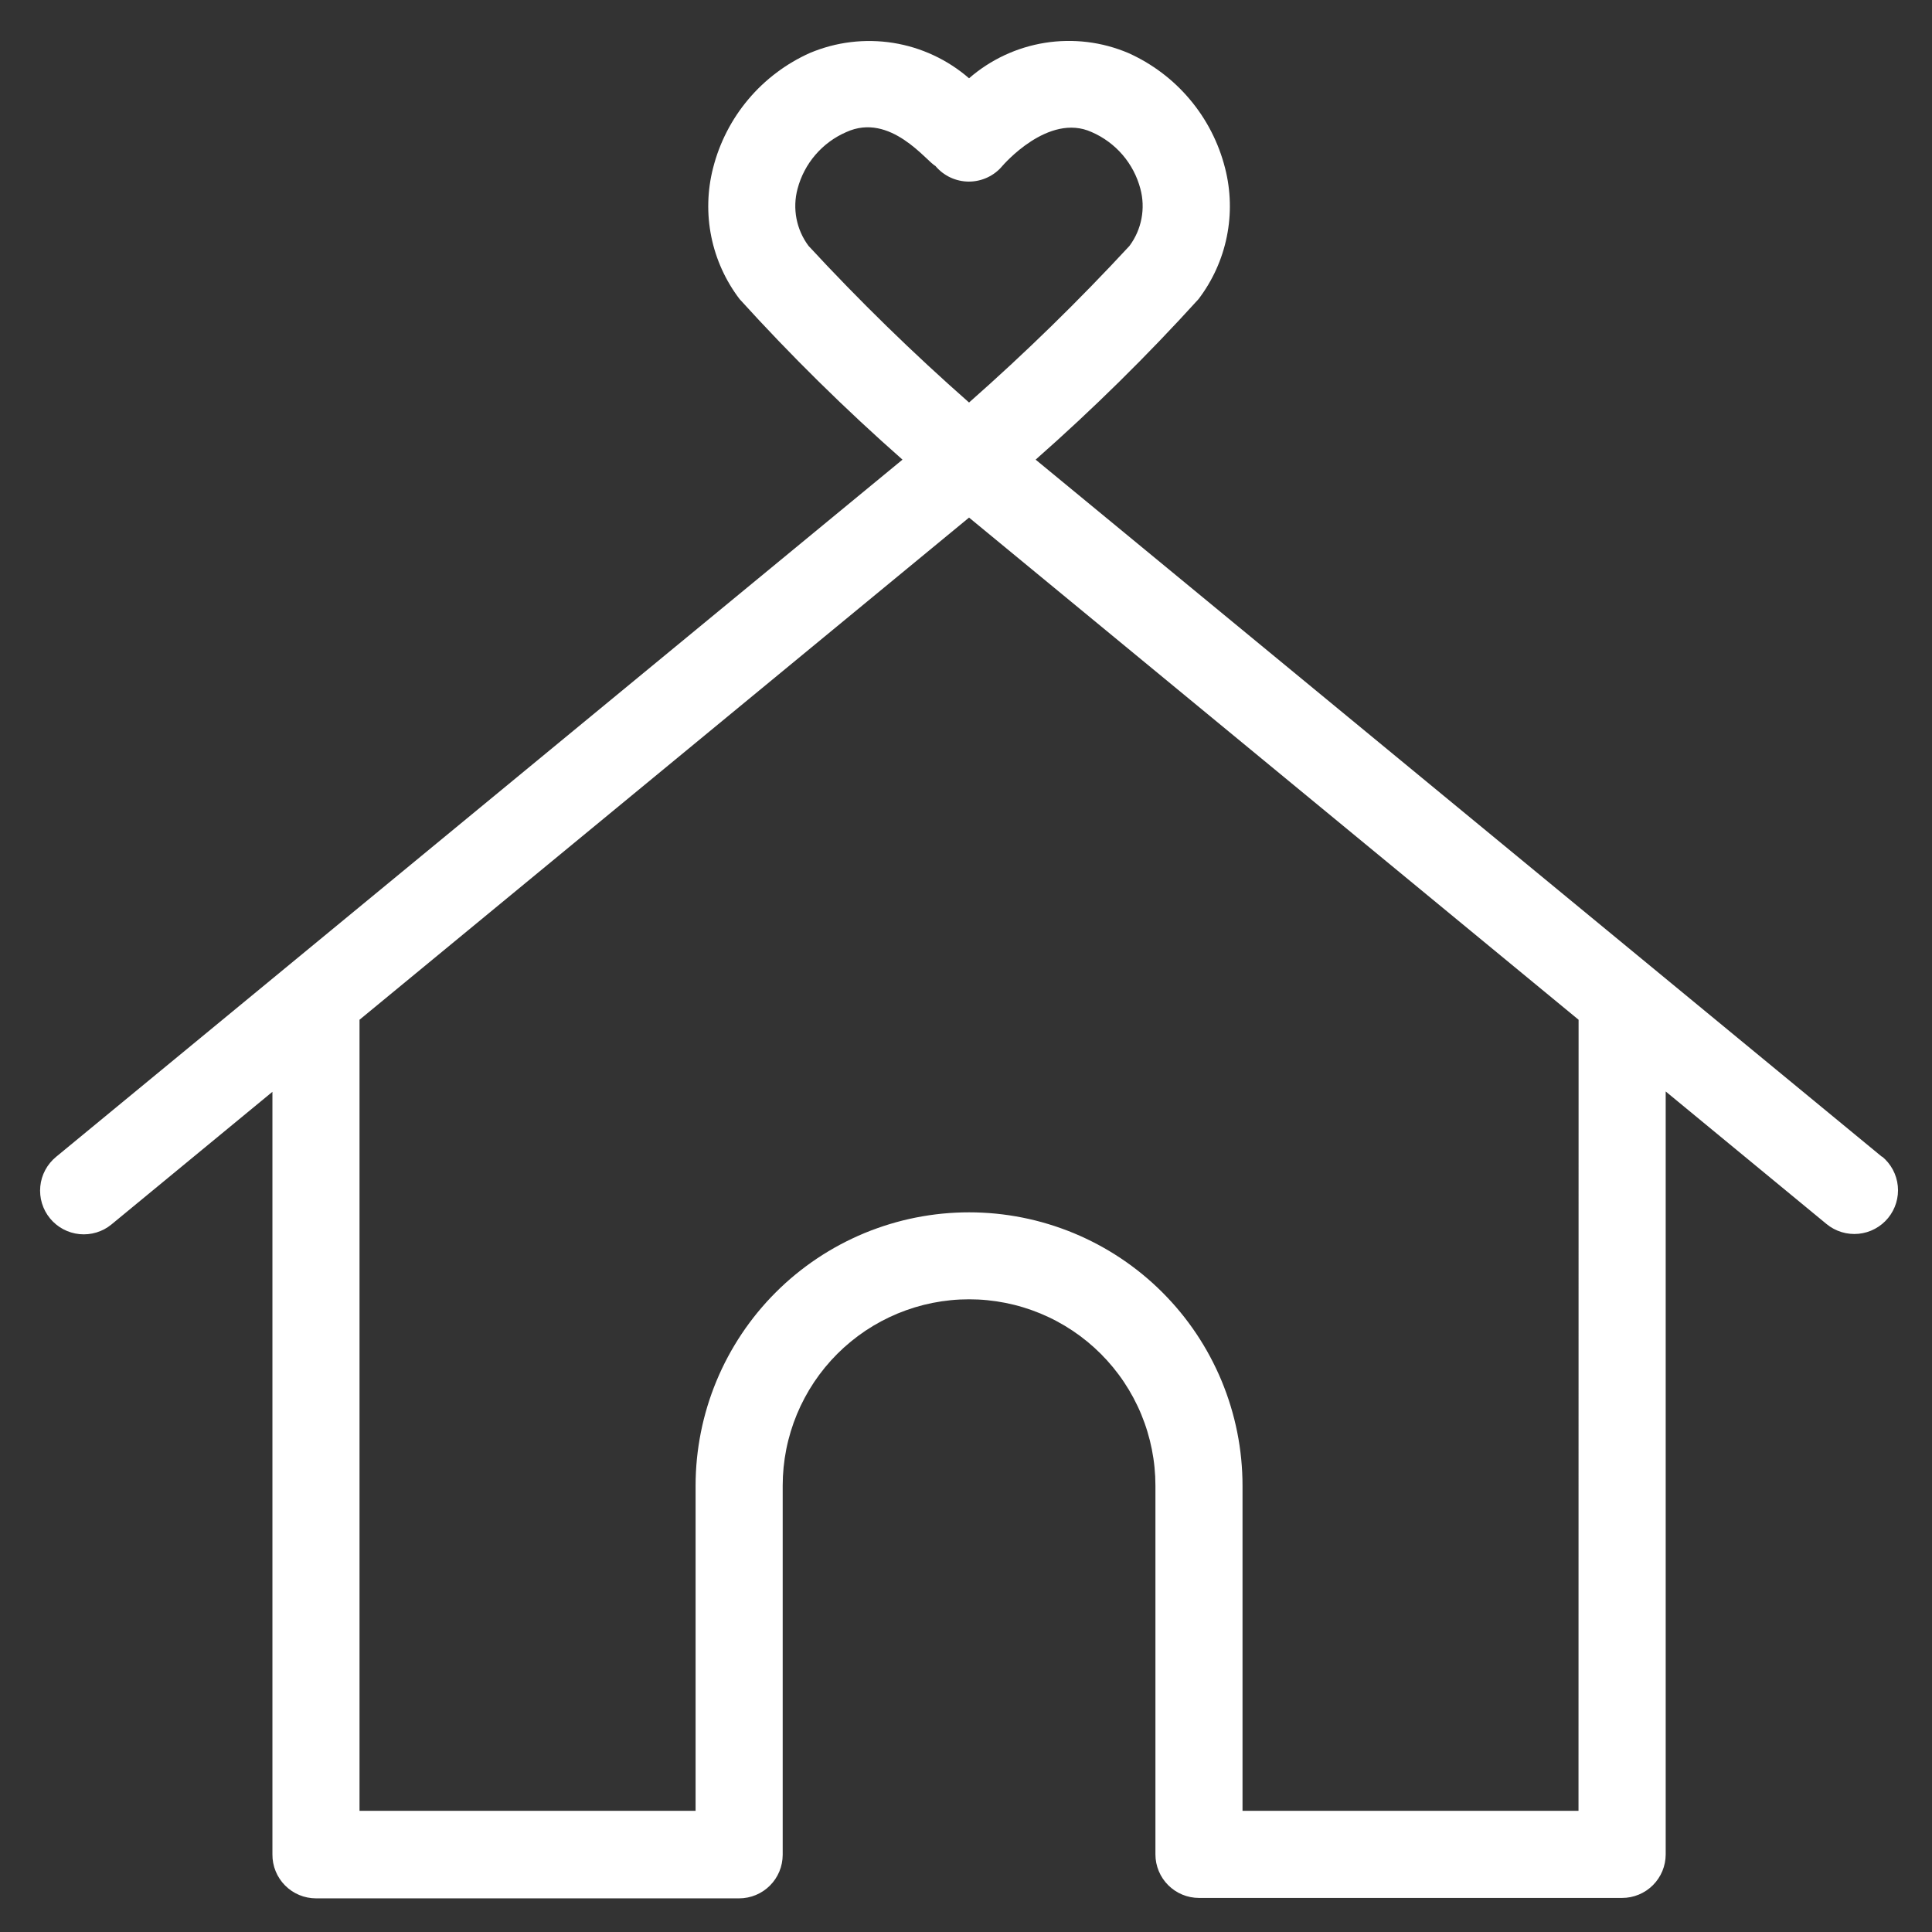 <svg xmlns="http://www.w3.org/2000/svg" xmlns:xlink="http://www.w3.org/1999/xlink" width="600" zoomAndPan="magnify" viewBox="0 0 450 450" height="600" preserveAspectRatio="xMidYMid meet" version="1.0"><rect x="0" y="0" width="450" height="450" fill="#333333" stroke="none"/><defs><clipPath id="555c6c8881"><path d="M 9 9 L 442.293 9 L 442.293 442.293 L 9 442.293 Z M 9 9 " clip-rule="nonzero"/></clipPath></defs><g clip-path="url(#555c6c8881)"><path fill="#ffffff" d="M 438.367 269.453 L 241.219 107.059 C 254.562 95.305 267.207 82.84 279.156 69.672 C 280.789 67.523 282.164 65.223 283.277 62.762 C 284.391 60.305 285.215 57.754 285.75 55.109 C 286.285 52.465 286.52 49.793 286.449 47.098 C 286.379 44.398 286.008 41.742 285.336 39.129 C 284.59 36.191 283.523 33.371 282.137 30.668 C 280.75 27.969 279.082 25.461 277.125 23.141 C 275.172 20.816 272.98 18.746 270.559 16.922 C 268.133 15.098 265.535 13.566 262.766 12.328 C 261.246 11.688 259.688 11.152 258.094 10.727 C 256.5 10.301 254.883 9.988 253.242 9.789 C 251.605 9.59 249.961 9.508 248.312 9.539 C 246.66 9.566 245.023 9.711 243.391 9.973 C 241.762 10.23 240.16 10.605 238.582 11.086 C 237.004 11.57 235.469 12.164 233.973 12.859 C 232.477 13.559 231.039 14.359 229.652 15.258 C 228.27 16.156 226.957 17.148 225.711 18.234 C 224.465 17.152 223.152 16.164 221.766 15.266 C 220.383 14.367 218.941 13.57 217.449 12.875 C 215.953 12.176 214.414 11.586 212.84 11.102 C 211.262 10.621 209.656 10.25 208.027 9.988 C 206.398 9.73 204.762 9.586 203.109 9.555 C 201.461 9.523 199.816 9.605 198.18 9.805 C 196.543 10 194.926 10.312 193.332 10.734 C 191.738 11.16 190.18 11.691 188.66 12.328 C 185.887 13.566 183.289 15.098 180.867 16.922 C 178.441 18.746 176.254 20.816 174.297 23.141 C 172.344 25.461 170.672 27.969 169.289 30.668 C 167.902 33.371 166.836 36.191 166.09 39.129 C 165.418 41.742 165.047 44.398 164.977 47.098 C 164.906 49.793 165.137 52.465 165.672 55.109 C 166.207 57.754 167.031 60.305 168.145 62.762 C 169.258 65.223 170.633 67.523 172.27 69.672 C 184.215 82.84 196.863 95.305 210.207 107.059 L 13.059 269.453 C 12.543 269.879 12.07 270.348 11.648 270.867 C 11.223 271.383 10.855 271.934 10.539 272.523 C 10.223 273.113 9.969 273.727 9.773 274.367 C 9.582 275.008 9.449 275.66 9.387 276.324 C 9.32 276.988 9.32 277.652 9.387 278.32 C 9.449 278.984 9.578 279.637 9.773 280.273 C 9.969 280.914 10.223 281.527 10.535 282.117 C 10.852 282.707 11.219 283.262 11.645 283.777 C 12.066 284.293 12.539 284.766 13.055 285.188 C 13.57 285.613 14.125 285.984 14.711 286.297 C 15.301 286.613 15.914 286.867 16.555 287.062 C 17.195 287.258 17.848 287.387 18.512 287.453 C 19.176 287.52 19.84 287.52 20.508 287.453 C 21.172 287.391 21.824 287.258 22.465 287.066 C 23.102 286.871 23.719 286.617 24.309 286.305 C 24.895 285.988 25.449 285.621 25.965 285.195 L 63.453 254.305 L 63.453 431.93 C 63.445 432.602 63.508 433.266 63.633 433.922 C 63.758 434.582 63.949 435.219 64.203 435.84 C 64.453 436.461 64.766 437.051 65.137 437.609 C 65.504 438.168 65.926 438.688 66.398 439.16 C 66.871 439.637 67.383 440.062 67.941 440.438 C 68.496 440.809 69.082 441.125 69.703 441.383 C 70.32 441.641 70.957 441.836 71.613 441.965 C 72.273 442.098 72.934 442.164 73.605 442.164 L 172.168 442.164 C 172.836 442.164 173.492 442.098 174.145 441.965 C 174.797 441.836 175.43 441.641 176.043 441.387 C 176.66 441.133 177.242 440.82 177.797 440.449 C 178.348 440.078 178.859 439.66 179.328 439.191 C 179.801 438.719 180.219 438.207 180.59 437.656 C 180.961 437.102 181.273 436.52 181.527 435.906 C 181.781 435.289 181.977 434.656 182.105 434.004 C 182.234 433.352 182.301 432.695 182.305 432.031 L 182.305 346.039 C 182.305 344.617 182.375 343.199 182.512 341.785 C 182.652 340.371 182.859 338.965 183.137 337.57 C 183.414 336.176 183.762 334.801 184.172 333.438 C 184.586 332.078 185.062 330.742 185.609 329.426 C 186.152 328.113 186.758 326.832 187.43 325.578 C 188.098 324.324 188.828 323.105 189.617 321.922 C 190.41 320.742 191.254 319.602 192.156 318.5 C 193.059 317.402 194.012 316.352 195.016 315.344 C 196.023 314.34 197.074 313.387 198.176 312.484 C 199.273 311.582 200.414 310.738 201.594 309.945 C 202.777 309.156 203.996 308.426 205.25 307.758 C 206.504 307.086 207.785 306.48 209.102 305.934 C 210.414 305.391 211.75 304.914 213.109 304.5 C 214.473 304.086 215.848 303.742 217.242 303.465 C 218.637 303.188 220.043 302.98 221.457 302.84 C 222.871 302.699 224.289 302.633 225.711 302.633 C 227.133 302.633 228.551 302.699 229.965 302.84 C 231.383 302.98 232.785 303.188 234.18 303.465 C 235.574 303.742 236.953 304.086 238.312 304.5 C 239.672 304.914 241.012 305.391 242.324 305.934 C 243.637 306.48 244.922 307.086 246.176 307.758 C 247.43 308.426 248.645 309.156 249.828 309.945 C 251.012 310.738 252.152 311.582 253.25 312.484 C 254.348 313.387 255.402 314.34 256.406 315.344 C 257.41 316.352 258.363 317.402 259.266 318.5 C 260.168 319.602 261.016 320.742 261.805 321.922 C 262.594 323.105 263.324 324.324 263.996 325.578 C 264.664 326.832 265.273 328.113 265.816 329.426 C 266.359 330.742 266.84 332.078 267.25 333.438 C 267.664 334.801 268.008 336.176 268.285 337.57 C 268.562 338.965 268.773 340.371 268.91 341.785 C 269.051 343.199 269.121 344.617 269.121 346.039 L 269.121 431.93 C 269.121 432.598 269.188 433.254 269.316 433.906 C 269.449 434.559 269.641 435.191 269.898 435.805 C 270.152 436.422 270.465 437.004 270.836 437.559 C 271.203 438.109 271.625 438.621 272.094 439.09 C 272.566 439.562 273.074 439.98 273.629 440.352 C 274.18 440.723 274.766 441.035 275.379 441.289 C 275.992 441.543 276.625 441.738 277.277 441.867 C 277.93 441.996 278.59 442.062 279.254 442.066 L 377.82 442.066 C 378.484 442.066 379.145 442 379.797 441.871 C 380.449 441.742 381.086 441.547 381.699 441.293 C 382.316 441.039 382.898 440.727 383.453 440.359 C 384.008 439.988 384.52 439.57 384.992 439.098 C 385.461 438.629 385.883 438.117 386.254 437.562 C 386.625 437.008 386.938 436.426 387.195 435.812 C 387.449 435.195 387.641 434.562 387.773 433.91 C 387.906 433.258 387.969 432.598 387.973 431.93 L 387.973 254.223 L 425.457 285.117 C 425.973 285.543 426.527 285.91 427.117 286.223 C 427.707 286.539 428.32 286.793 428.961 286.984 C 429.602 287.18 430.25 287.309 430.918 287.371 C 431.582 287.438 432.246 287.438 432.91 287.371 C 433.574 287.305 434.227 287.176 434.867 286.98 C 435.504 286.785 436.121 286.531 436.707 286.215 C 437.297 285.898 437.852 285.531 438.367 285.105 C 438.883 284.684 439.352 284.211 439.777 283.695 C 440.199 283.18 440.566 282.625 440.883 282.035 C 441.199 281.449 441.453 280.832 441.645 280.195 C 441.84 279.555 441.969 278.902 442.035 278.238 C 442.102 277.574 442.102 276.91 442.035 276.242 C 441.969 275.578 441.84 274.926 441.645 274.289 C 441.453 273.648 441.199 273.035 440.883 272.445 C 440.566 271.855 440.199 271.305 439.773 270.785 C 439.352 270.27 438.883 269.801 438.367 269.375 Z M 188.324 57.273 C 187.621 56.332 187.035 55.328 186.559 54.254 C 186.086 53.18 185.738 52.066 185.516 50.918 C 185.293 49.766 185.207 48.602 185.246 47.43 C 185.289 46.258 185.461 45.105 185.766 43.973 C 186.152 42.516 186.691 41.117 187.395 39.785 C 188.094 38.449 188.934 37.211 189.918 36.066 C 190.898 34.926 191.996 33.906 193.207 33.012 C 194.422 32.117 195.719 31.367 197.102 30.77 C 207.391 26.047 215.895 37.695 217.859 38.637 C 218.098 38.926 218.352 39.195 218.621 39.453 C 218.887 39.711 219.168 39.953 219.461 40.18 C 219.758 40.406 220.062 40.617 220.379 40.809 C 220.695 41.004 221.023 41.18 221.359 41.336 C 221.695 41.492 222.039 41.633 222.391 41.75 C 222.742 41.871 223.102 41.973 223.465 42.051 C 223.824 42.133 224.191 42.195 224.562 42.234 C 224.93 42.273 225.301 42.297 225.672 42.297 C 226.043 42.297 226.414 42.273 226.785 42.234 C 227.152 42.195 227.52 42.133 227.883 42.051 C 228.246 41.973 228.602 41.871 228.953 41.75 C 229.305 41.633 229.648 41.492 229.984 41.336 C 230.32 41.18 230.648 41.004 230.965 40.809 C 231.281 40.617 231.59 40.406 231.883 40.18 C 232.176 39.953 232.457 39.711 232.727 39.453 C 232.992 39.195 233.246 38.926 233.484 38.637 C 233.602 38.52 244.168 26.145 254.285 30.77 C 255.664 31.367 256.965 32.117 258.176 33.012 C 259.391 33.906 260.484 34.926 261.469 36.066 C 262.449 37.211 263.289 38.449 263.992 39.785 C 264.691 41.117 265.234 42.516 265.617 43.973 C 265.922 45.105 266.094 46.258 266.137 47.426 C 266.18 48.598 266.09 49.762 265.871 50.914 C 265.652 52.062 265.305 53.176 264.836 54.25 C 264.363 55.324 263.777 56.332 263.078 57.273 C 251.242 70.066 238.785 82.23 225.711 93.754 C 212.625 82.234 200.16 70.074 188.324 57.273 Z M 367.664 421.777 L 289.406 421.777 L 289.406 346.039 C 289.406 344.996 289.383 343.957 289.328 342.914 C 289.277 341.875 289.199 340.836 289.098 339.797 C 288.996 338.762 288.867 337.727 288.715 336.695 C 288.562 335.664 288.383 334.641 288.18 333.617 C 287.977 332.594 287.746 331.578 287.492 330.566 C 287.238 329.559 286.961 328.555 286.656 327.555 C 286.355 326.559 286.027 325.57 285.676 324.59 C 285.324 323.609 284.949 322.637 284.551 321.672 C 284.152 320.711 283.73 319.758 283.281 318.816 C 282.836 317.875 282.367 316.945 281.875 316.027 C 281.387 315.105 280.871 314.199 280.336 313.309 C 279.801 312.414 279.242 311.531 278.664 310.668 C 278.082 309.801 277.484 308.949 276.863 308.113 C 276.242 307.273 275.602 306.453 274.938 305.648 C 274.277 304.844 273.598 304.055 272.895 303.281 C 272.195 302.512 271.477 301.758 270.742 301.02 C 270.004 300.281 269.25 299.566 268.477 298.863 C 267.703 298.164 266.914 297.484 266.109 296.824 C 265.305 296.164 264.484 295.523 263.645 294.902 C 262.809 294.281 261.957 293.68 261.09 293.102 C 260.223 292.523 259.344 291.969 258.449 291.43 C 257.555 290.895 256.648 290.383 255.73 289.891 C 254.809 289.398 253.879 288.934 252.938 288.488 C 251.996 288.039 251.043 287.617 250.078 287.219 C 249.117 286.82 248.145 286.445 247.164 286.098 C 246.184 285.746 245.195 285.418 244.195 285.117 C 243.199 284.812 242.195 284.535 241.184 284.281 C 240.172 284.027 239.156 283.801 238.133 283.598 C 237.113 283.395 236.086 283.215 235.055 283.062 C 234.023 282.91 232.992 282.785 231.953 282.68 C 230.918 282.578 229.879 282.504 228.836 282.453 C 227.797 282.398 226.754 282.375 225.711 282.375 C 224.668 282.375 223.629 282.398 222.586 282.453 C 221.547 282.504 220.508 282.578 219.469 282.68 C 218.434 282.785 217.398 282.91 216.367 283.062 C 215.336 283.215 214.312 283.395 213.289 283.598 C 212.266 283.801 211.25 284.027 210.238 284.281 C 209.23 284.535 208.227 284.812 207.227 285.117 C 206.23 285.418 205.242 285.746 204.262 286.098 C 203.277 286.445 202.305 286.82 201.344 287.219 C 200.383 287.617 199.43 288.039 198.488 288.488 C 197.543 288.934 196.613 289.398 195.695 289.891 C 194.773 290.383 193.867 290.895 192.977 291.43 C 192.082 291.965 191.199 292.523 190.336 293.102 C 189.469 293.68 188.617 294.281 187.777 294.902 C 186.941 295.523 186.121 296.164 185.312 296.824 C 184.508 297.484 183.719 298.164 182.945 298.863 C 182.176 299.566 181.422 300.281 180.684 301.02 C 179.945 301.758 179.227 302.512 178.527 303.281 C 177.828 304.055 177.148 304.844 176.484 305.648 C 175.824 306.453 175.184 307.273 174.562 308.113 C 173.941 308.949 173.34 309.801 172.762 310.668 C 172.184 311.531 171.625 312.414 171.09 313.309 C 170.551 314.199 170.039 315.105 169.547 316.027 C 169.055 316.945 168.586 317.875 168.141 318.816 C 167.695 319.758 167.273 320.711 166.875 321.672 C 166.473 322.637 166.098 323.609 165.746 324.59 C 165.395 325.57 165.07 326.559 164.766 327.555 C 164.465 328.555 164.184 329.559 163.93 330.566 C 163.676 331.578 163.449 332.594 163.246 333.617 C 163.043 334.641 162.863 335.664 162.711 336.695 C 162.555 337.727 162.43 338.762 162.324 339.797 C 162.223 340.836 162.145 341.875 162.094 342.914 C 162.043 343.957 162.016 344.996 162.016 346.039 L 162.016 421.777 L 83.738 421.777 L 83.738 237.52 L 225.711 120.555 L 367.684 237.52 Z M 367.664 421.777 " fill-opacity="1" fill-rule="nonzero"/></g></svg>
